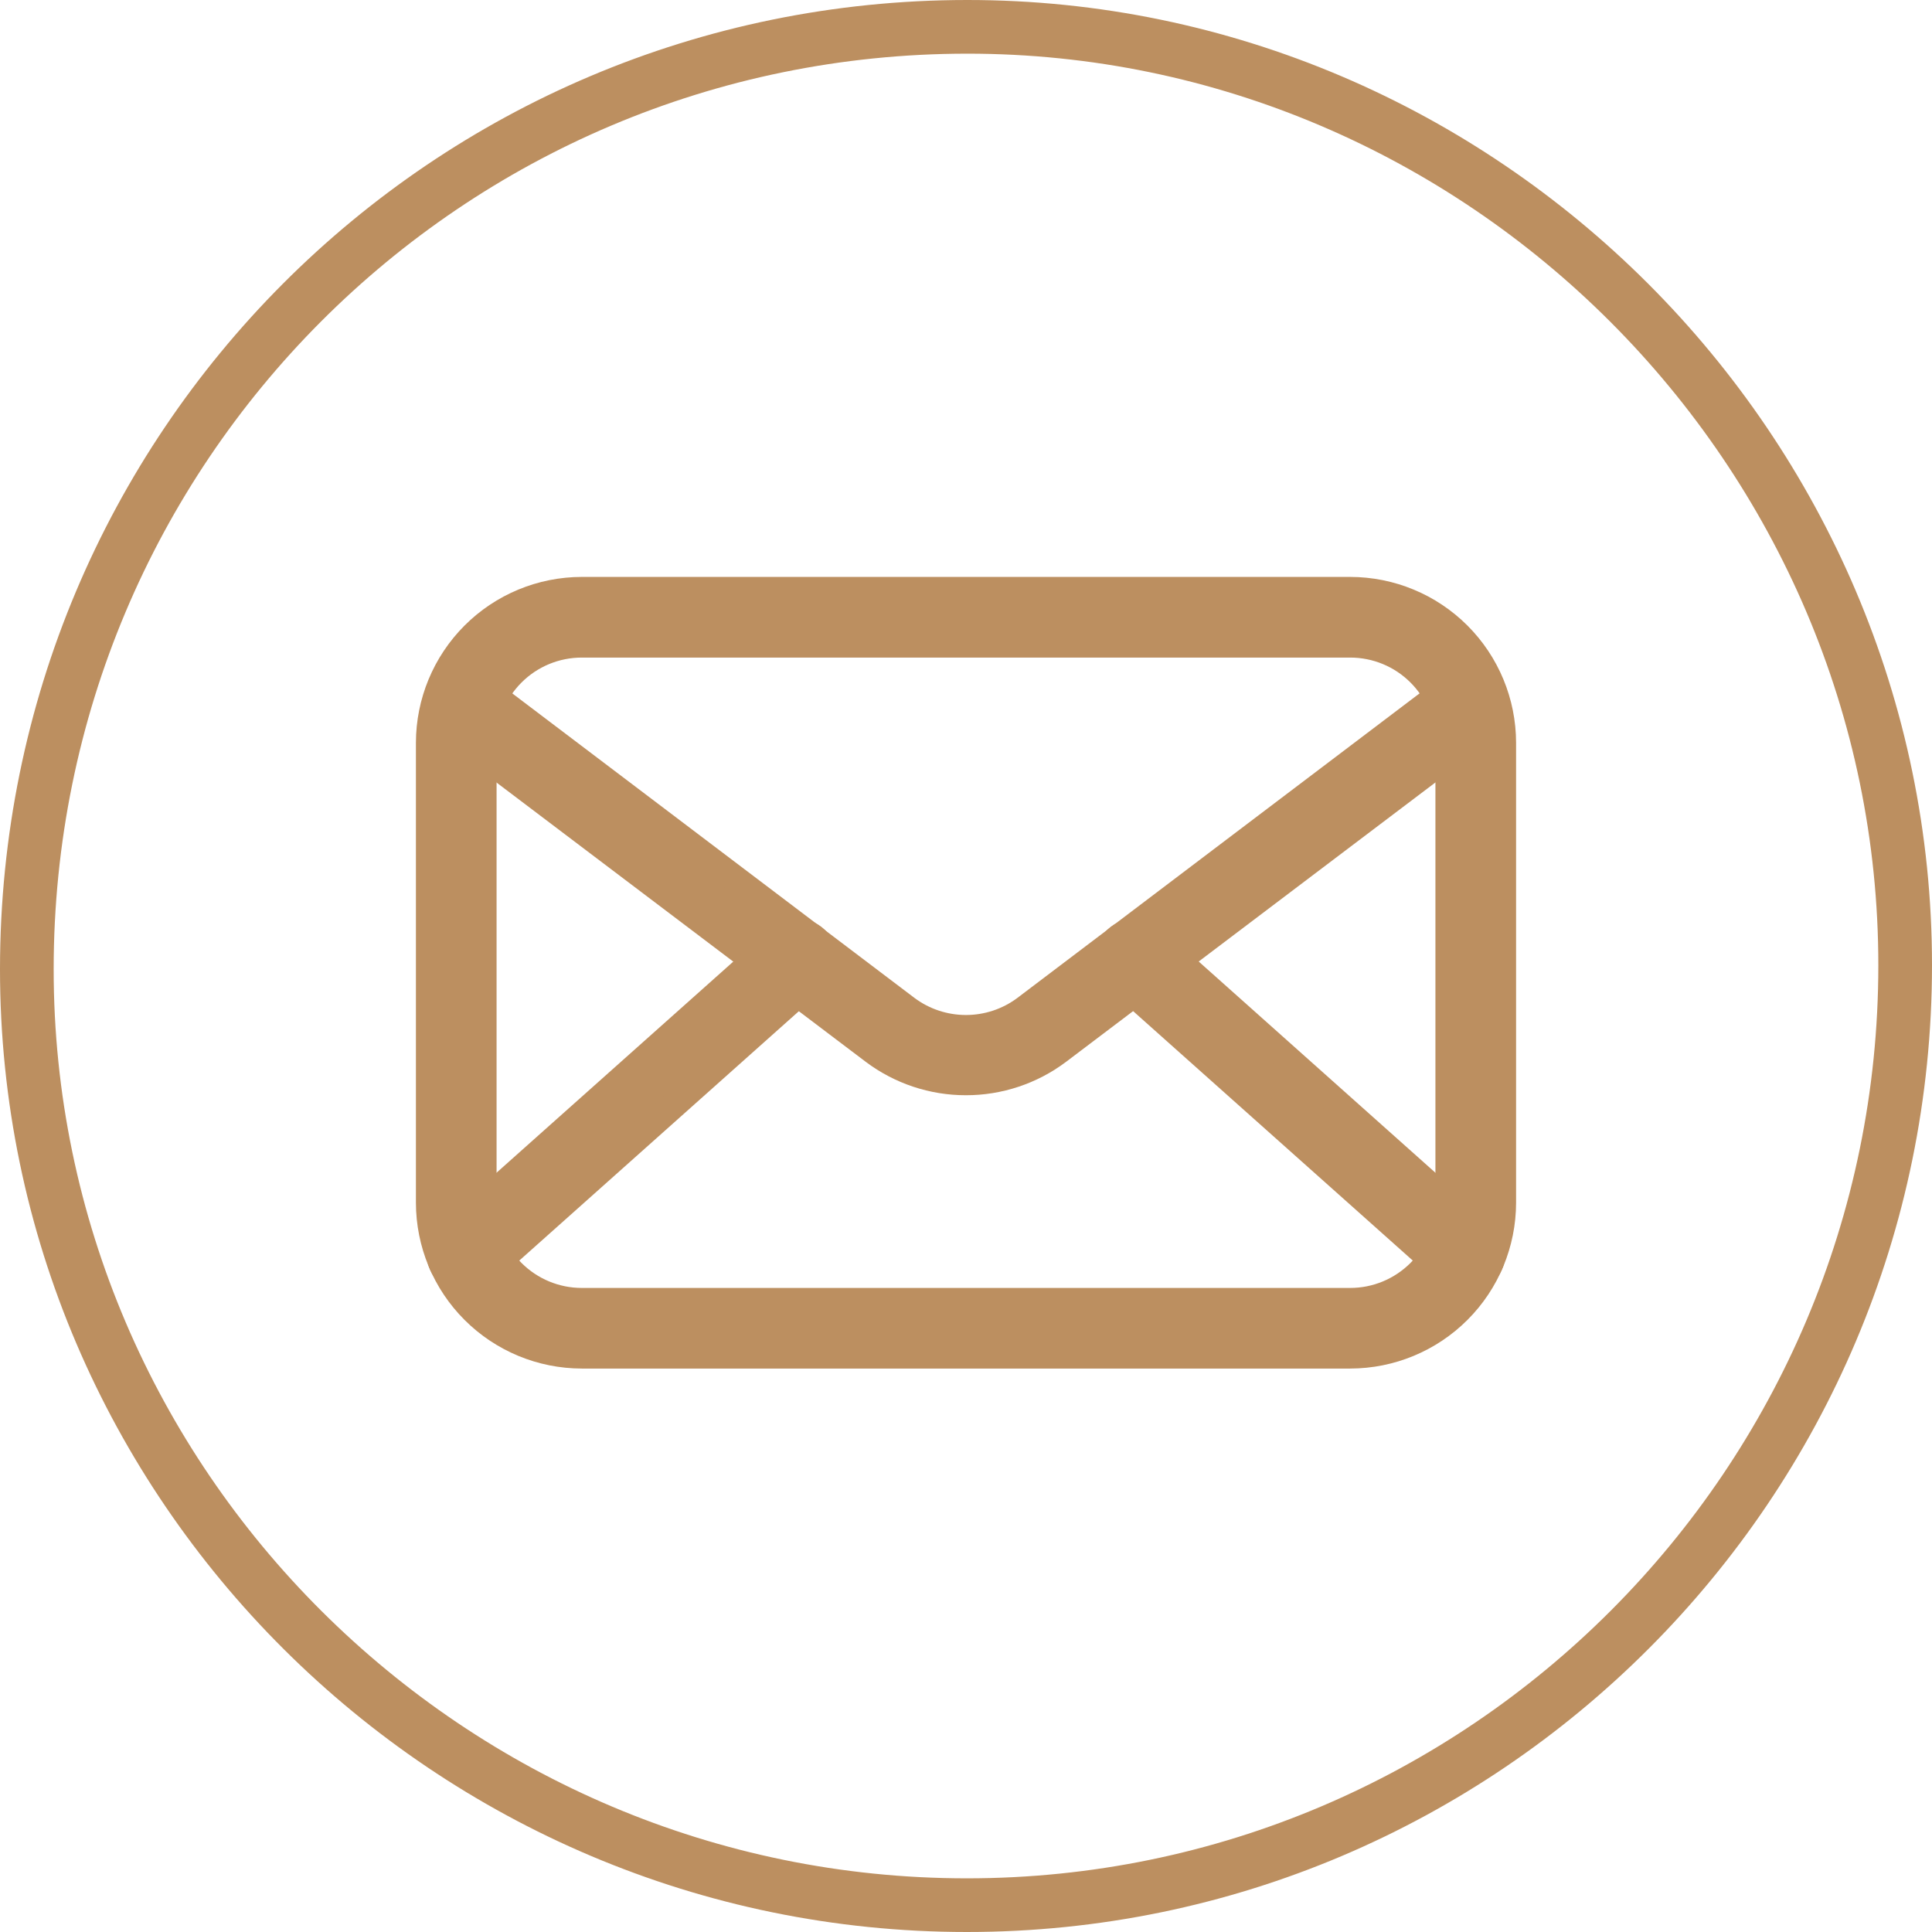 <svg width="36" height="36" viewBox="0 0 36 36" fill="none" xmlns="http://www.w3.org/2000/svg">
<path d="M18.019 0.5C27.614 0.495 35.502 8.386 35.5 17.988C35.498 27.642 27.65 35.501 18.015 35.5C8.375 35.5 0.498 27.653 0.5 18.058C0.502 8.347 8.329 0.505 18.019 0.5Z" stroke="#BC8F60"/>
<path d="M25.159 25.251H10.841C10.088 25.25 9.366 24.951 8.833 24.418C8.3 23.886 8.001 23.164 8 22.41V13.841C8.001 13.088 8.3 12.366 8.833 11.833C9.366 11.3 10.088 11.001 10.841 11H25.159C25.912 11.001 26.634 11.3 27.167 11.833C27.7 12.366 27.999 13.088 28 13.841V22.41C27.999 23.164 27.7 23.886 27.167 24.418C26.634 24.951 25.912 25.25 25.159 25.251ZM10.841 12.003C10.353 12.003 9.886 12.196 9.541 12.541C9.196 12.886 9.003 13.353 9.003 13.841V22.41C9.003 22.898 9.196 23.366 9.541 23.71C9.886 24.055 10.353 24.249 10.841 24.249H25.159C25.647 24.249 26.114 24.055 26.459 23.71C26.804 23.366 26.997 22.898 26.997 22.41V13.841C26.997 13.353 26.804 12.886 26.459 12.541C26.114 12.196 25.647 12.003 25.159 12.003H10.841Z" fill="#BC8F60" stroke="#BC8F60" stroke-width="0.5"/>
<path d="M17.999 20.158C17.38 20.159 16.778 19.958 16.284 19.587L8.48 13.684C8.425 13.646 8.378 13.596 8.342 13.539C8.307 13.482 8.283 13.418 8.273 13.351C8.262 13.285 8.265 13.217 8.282 13.152C8.298 13.086 8.328 13.025 8.368 12.971C8.409 12.917 8.46 12.873 8.518 12.839C8.577 12.805 8.641 12.784 8.708 12.776C8.775 12.768 8.843 12.774 8.908 12.792C8.972 12.811 9.033 12.843 9.085 12.885L16.889 18.794C17.209 19.034 17.599 19.163 17.999 19.163C18.399 19.163 18.788 19.034 19.108 18.794L26.912 12.885C26.965 12.843 27.025 12.811 27.09 12.792C27.154 12.774 27.222 12.768 27.289 12.776C27.356 12.784 27.42 12.805 27.479 12.839C27.537 12.873 27.588 12.917 27.629 12.971C27.67 13.025 27.699 13.086 27.716 13.152C27.732 13.217 27.735 13.285 27.725 13.351C27.714 13.418 27.691 13.482 27.655 13.539C27.619 13.596 27.573 13.646 27.517 13.684L19.713 19.587C19.219 19.958 18.617 20.159 17.999 20.158Z" fill="#BC8F60" stroke="#BC8F60" stroke-width="0.5"/>
<path d="M8.699 23.854C8.598 23.854 8.498 23.823 8.415 23.766C8.331 23.708 8.266 23.626 8.23 23.531C8.194 23.436 8.187 23.333 8.212 23.234C8.236 23.135 8.289 23.046 8.365 22.978L14.515 17.494C14.614 17.405 14.745 17.36 14.877 17.367C15.01 17.375 15.135 17.434 15.223 17.534C15.312 17.633 15.358 17.764 15.35 17.896C15.343 18.029 15.283 18.154 15.183 18.242L9.034 23.727C8.942 23.81 8.823 23.855 8.699 23.854ZM27.302 23.854C27.179 23.855 27.059 23.81 26.968 23.727L20.818 18.242C20.719 18.154 20.659 18.029 20.651 17.896C20.644 17.764 20.69 17.633 20.778 17.534C20.867 17.434 20.991 17.375 21.124 17.367C21.257 17.36 21.387 17.405 21.487 17.494L27.633 22.978C27.709 23.046 27.763 23.135 27.787 23.234C27.811 23.333 27.804 23.436 27.768 23.531C27.732 23.626 27.668 23.708 27.584 23.766C27.5 23.823 27.401 23.854 27.299 23.854H27.302Z" fill="#BC8F60" stroke="#BC8F60" stroke-width="0.5"/>
</svg>
